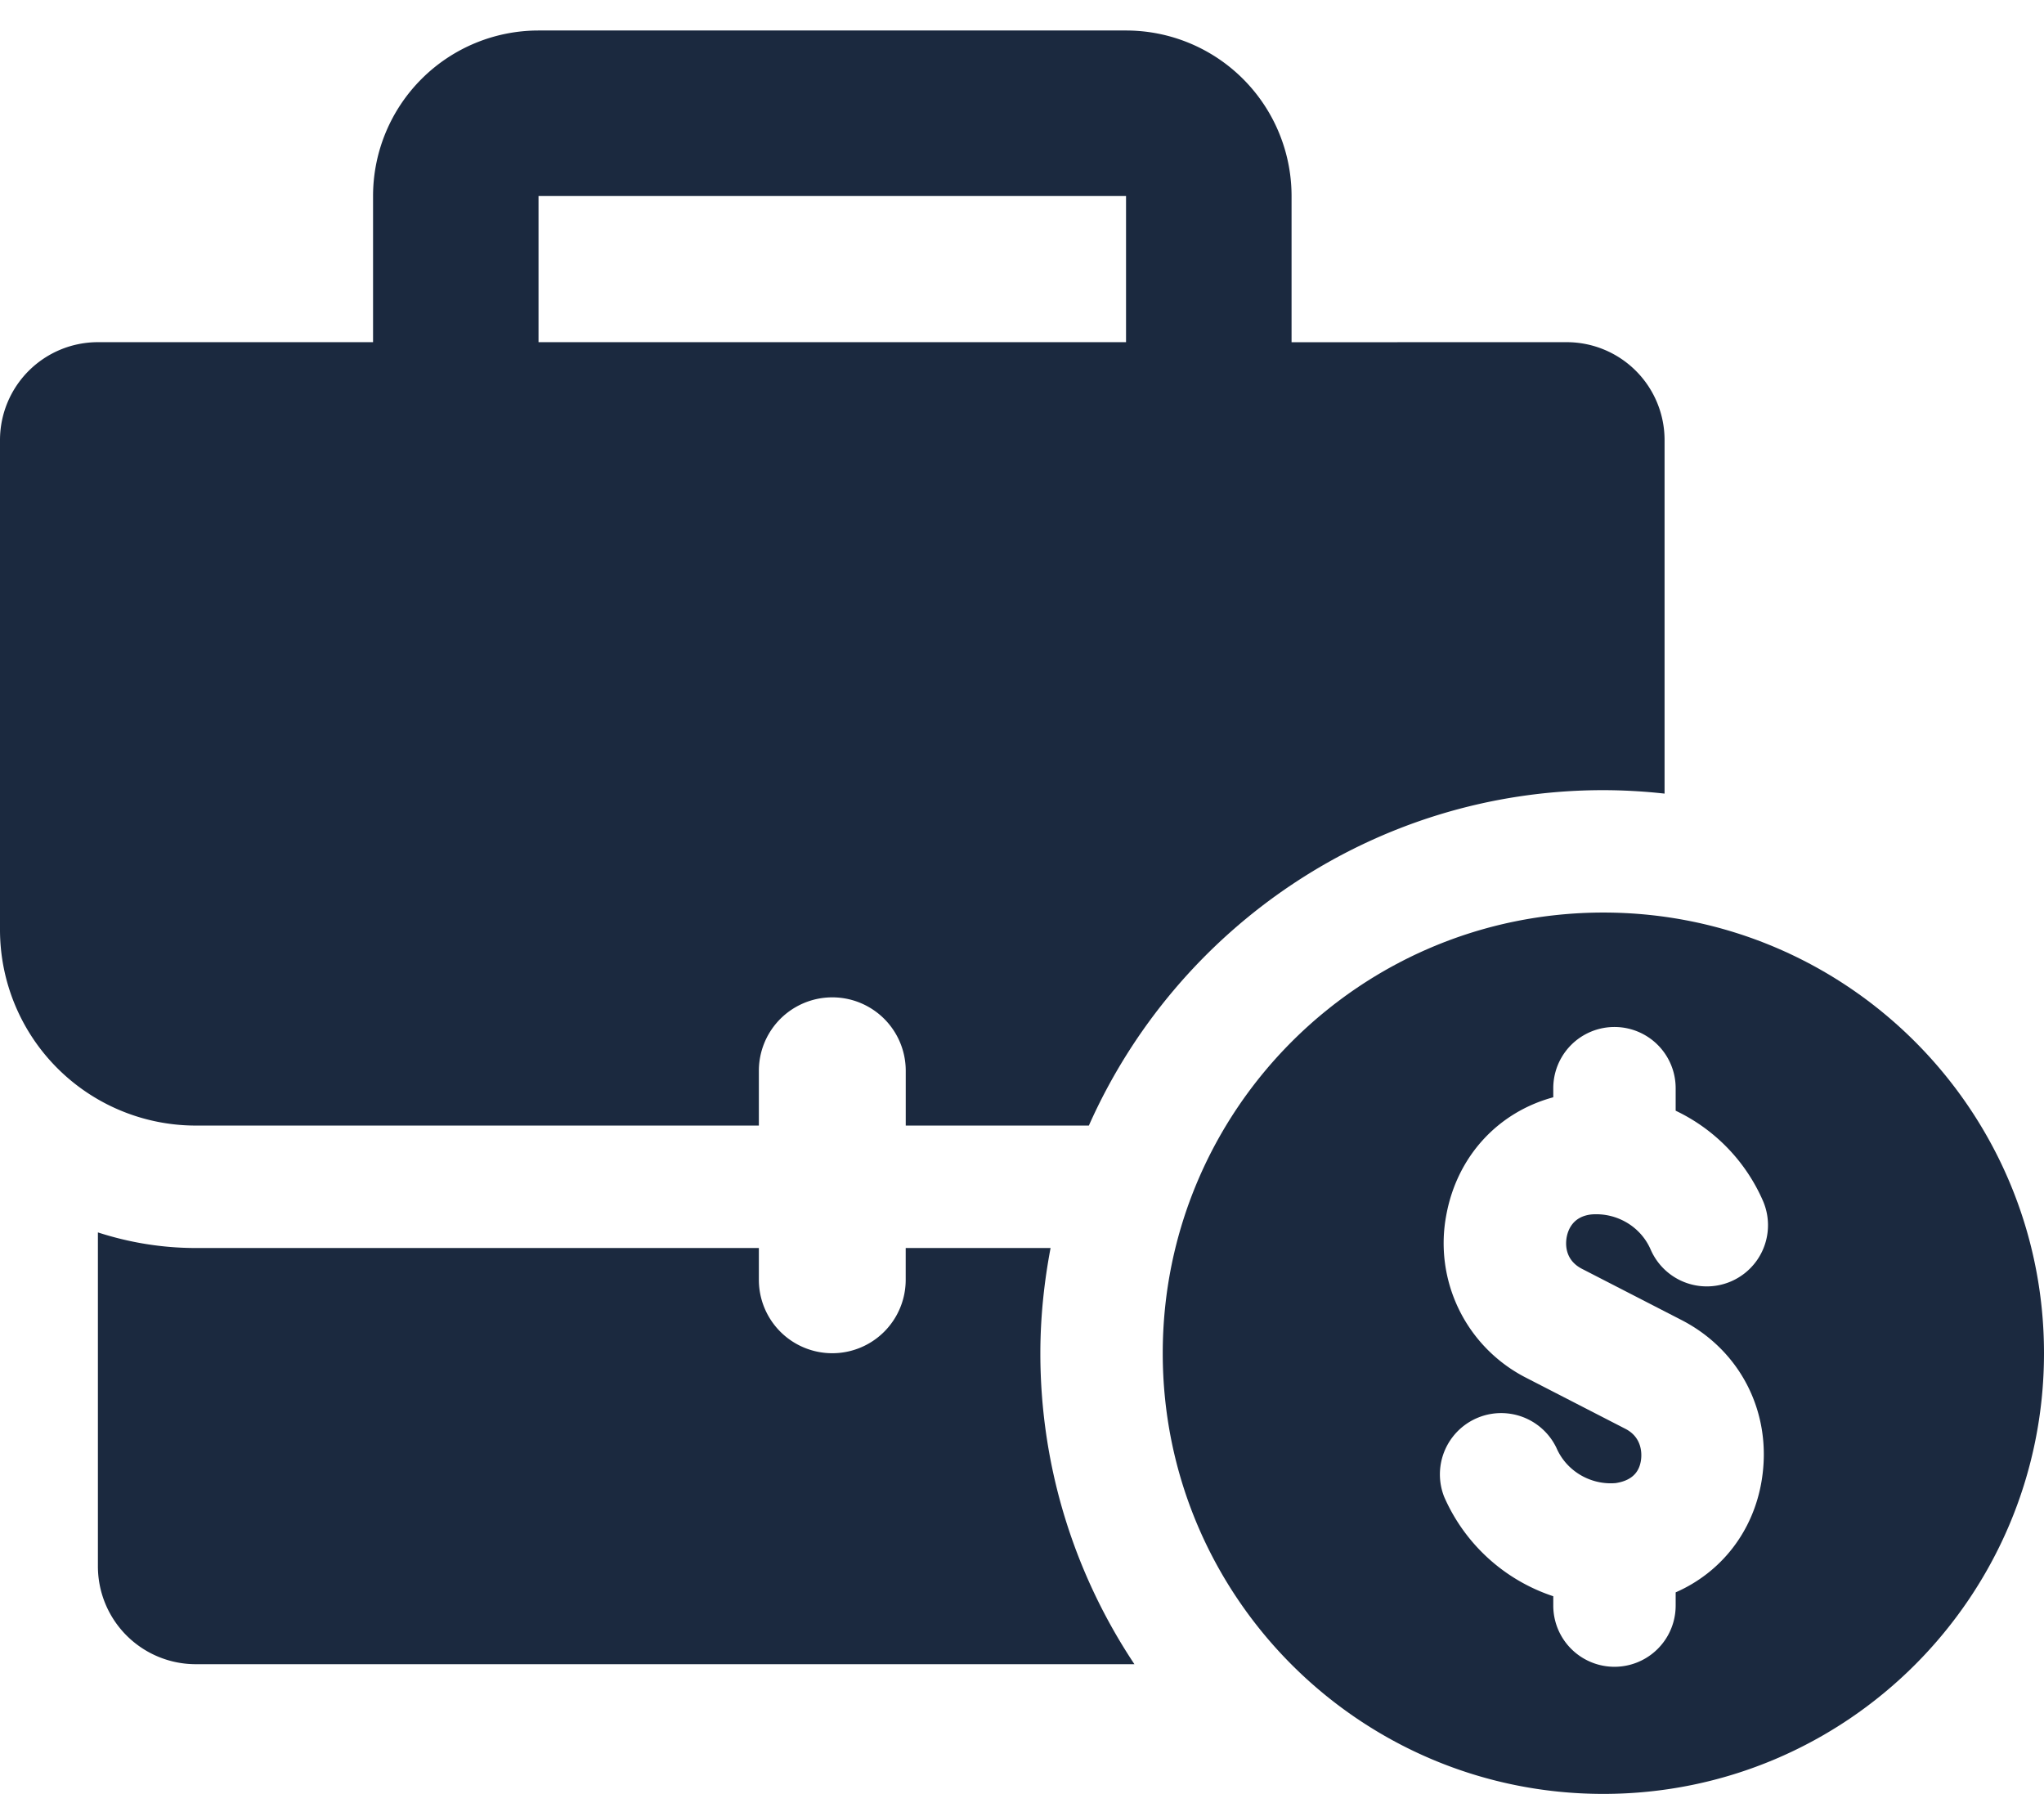 <svg xmlns="http://www.w3.org/2000/svg" width="49" height="43" viewBox="0 0 49 43"><g><g><g><g><path fill="#1b293f" d="M26.994 4.699H12.91v3.503h14.084zm10.563 3.503a2.347 2.347 0 0 1 2.347 2.347v8.474a13.6 13.6 0 0 0-1.467-.083c-5.5 0-10.233 3.311-12.334 8.04h-4.39v-1.313a1.76 1.76 0 0 0-3.521 0v1.313H4.695A4.695 4.695 0 0 1 0 22.286V10.549a2.348 2.348 0 0 1 2.347-2.347h6.596V4.699A3.968 3.968 0 0 1 12.91.731h14.084A3.968 3.968 0 0 1 30.962 4.7v3.503zM25.185 29.915c-.155.818-.245 1.66-.245 2.522 0 2.754.833 5.316 2.255 7.454h-22.5a2.347 2.347 0 0 1-2.348-2.348v-8.002c.74.24 1.529.374 2.348.374h13.497v.762a1.76 1.76 0 0 0 3.52 0v-.762h3.473z"/></g><g><path fill="#1b293f" d="M37.924 30.414l2.386 1.227c1.425.734 2.18 2.238 1.924 3.833-.198 1.239-.978 2.22-2.064 2.695v.317a1.467 1.467 0 1 1-2.934 0v-.224a4.34 4.34 0 0 1-2.616-2.384 1.469 1.469 0 0 1 2.692-1.172c.242.56.823.894 1.418.844.458-.069.574-.33.607-.54.02-.124.051-.543-.37-.76l-2.386-1.227a3.62 3.62 0 0 1-1.907-3.911c.262-1.402 1.241-2.453 2.562-2.81v-.218a1.467 1.467 0 0 1 2.934 0v.54a4.29 4.29 0 0 1 2.092 2.159 1.466 1.466 0 1 1-2.691 1.17c-.243-.56-.821-.89-1.418-.843-.44.047-.56.36-.595.542-.029.157-.053.546.366.762zm.513-8.54c-5.834 0-10.563 4.73-10.563 10.563 0 5.834 4.73 10.563 10.563 10.563C44.271 43 49 38.27 49 32.437c0-5.834-4.729-10.563-10.563-10.563z"/></g></g></g></g></svg>